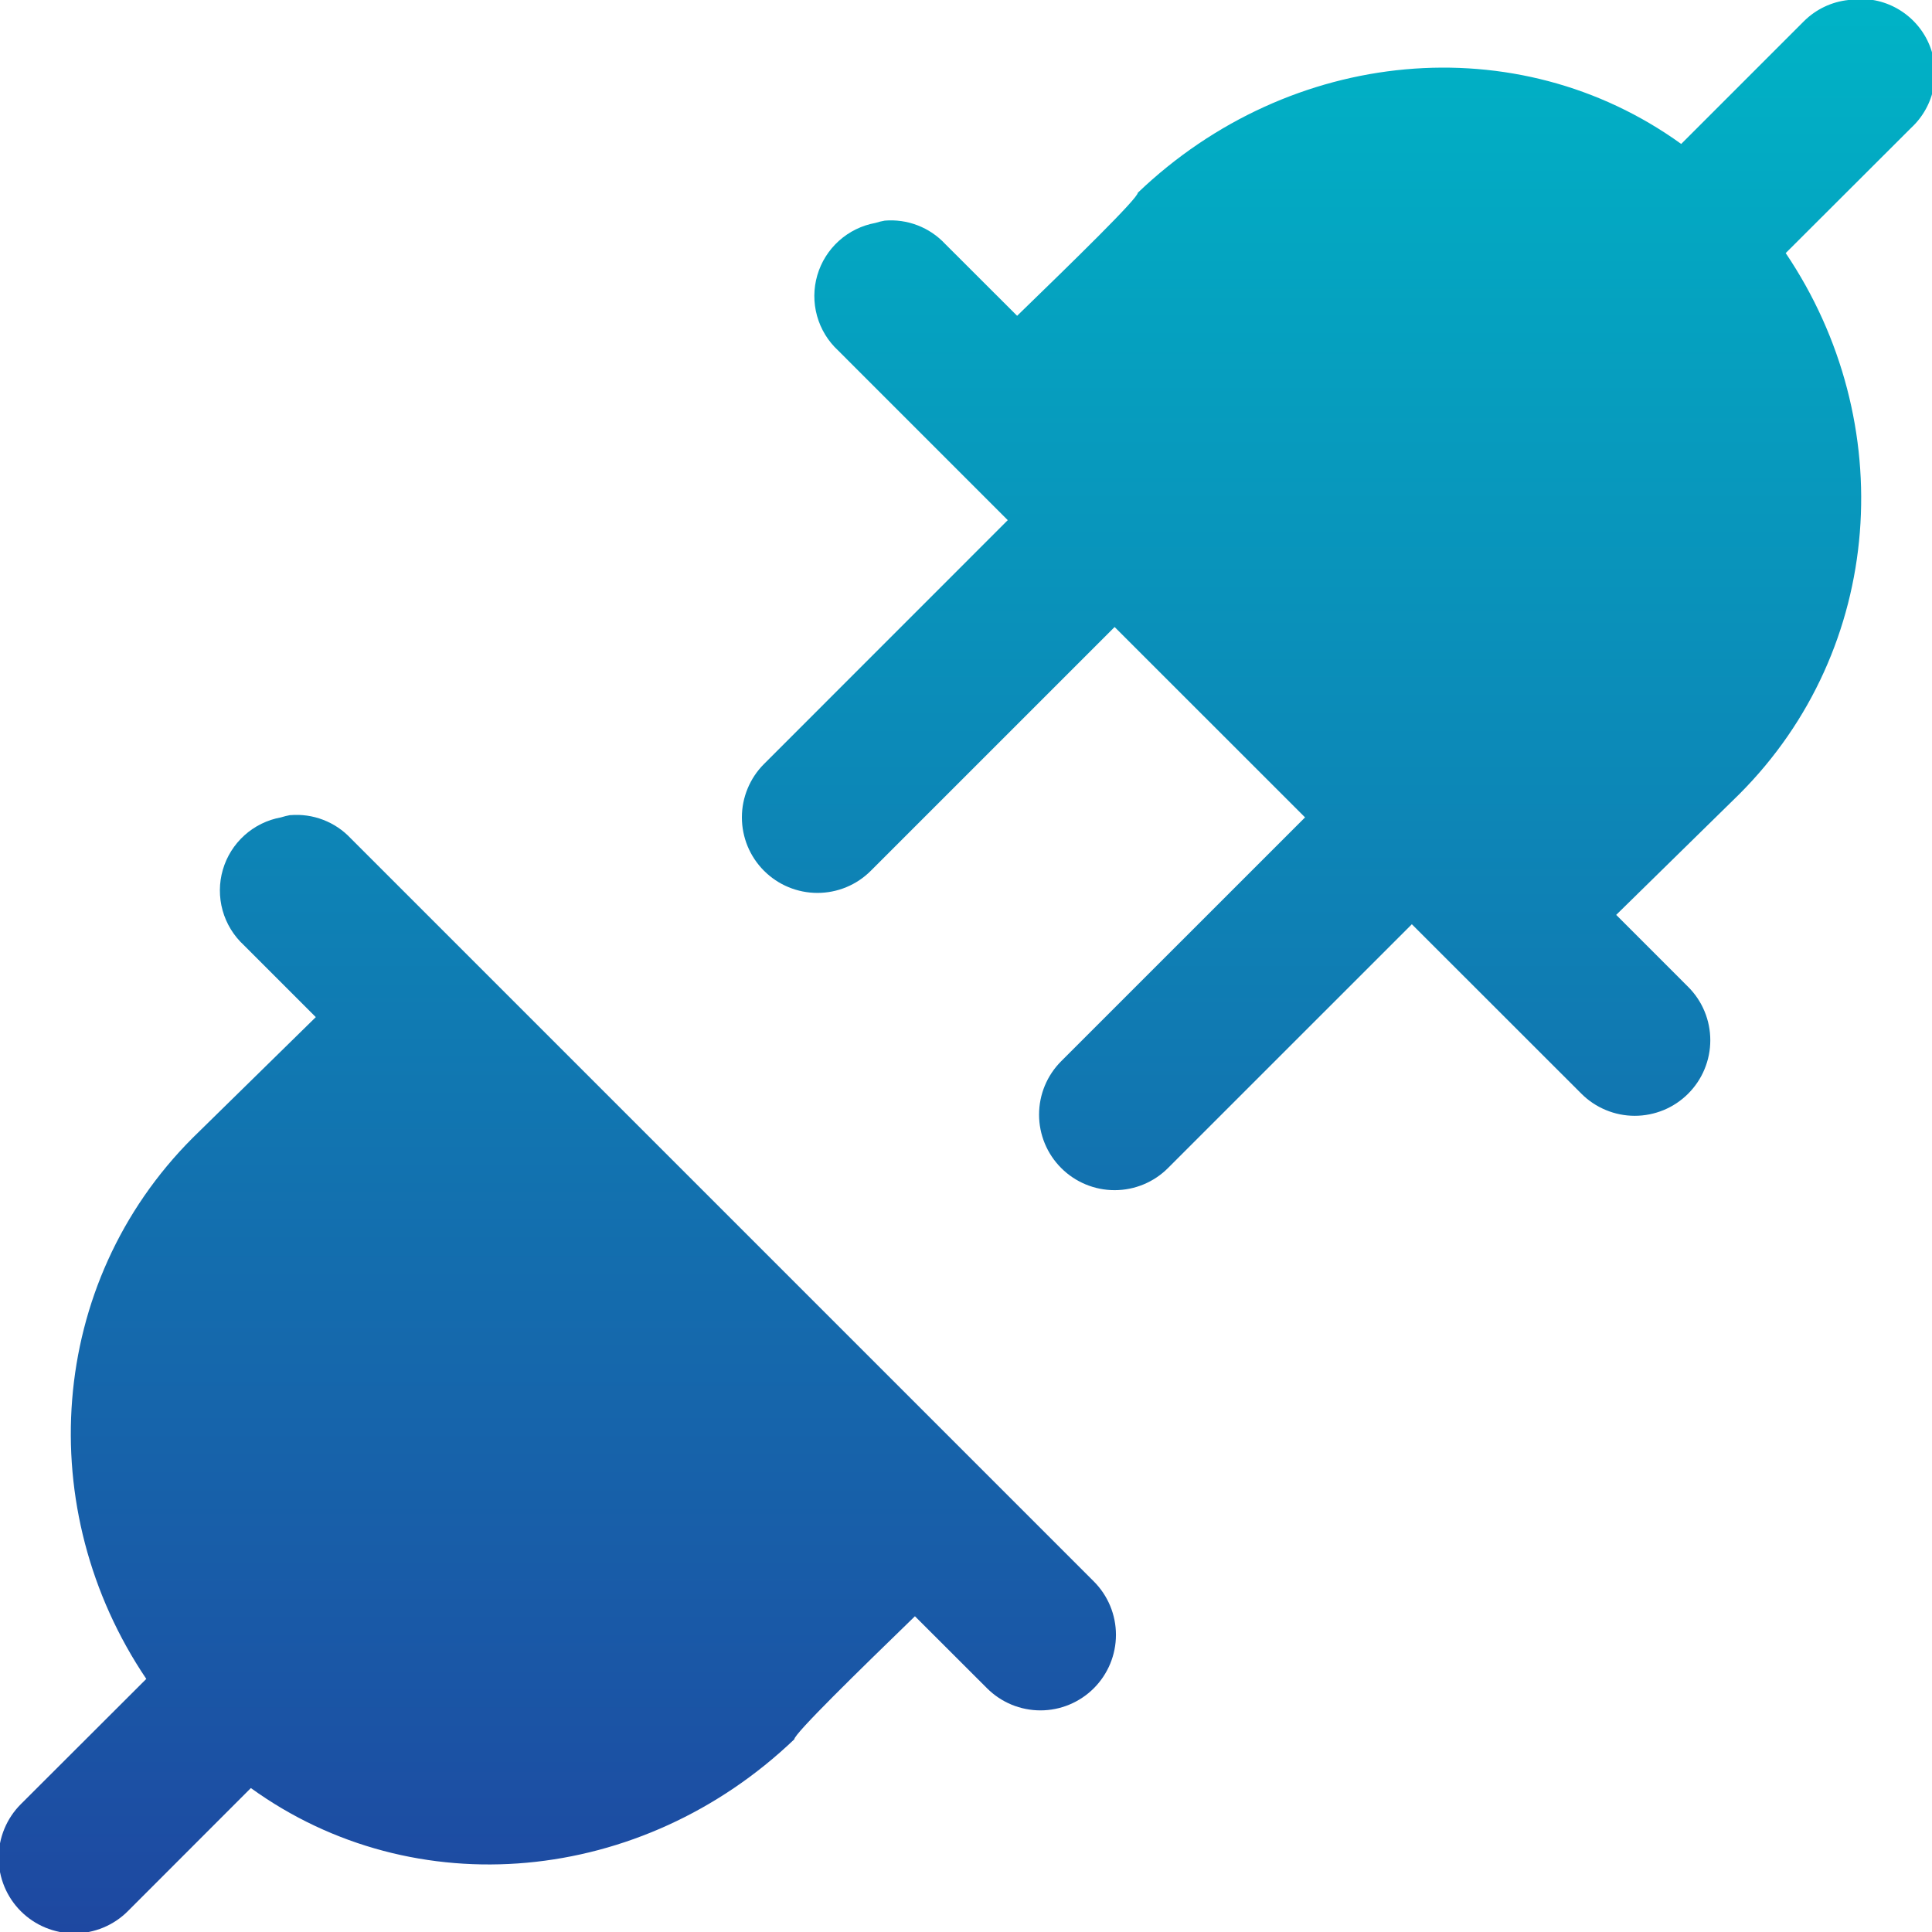 <svg width="65" height="65" viewBox="0 0 65 65" fill="none" xmlns="http://www.w3.org/2000/svg">
<path d="M62.188 -3.98979e-06C61.627 0.06 61.104 0.308 60.703 0.702L56.562 4.843C51.053 0.867 43.41 1.58 38.28 6.485C38.28 6.675 36.142 8.76 34.22 10.625L31.795 8.203C31.537 7.928 31.221 7.715 30.869 7.58C30.518 7.445 30.14 7.391 29.765 7.423C29.659 7.442 29.555 7.467 29.453 7.5C28.995 7.583 28.57 7.792 28.224 8.103C27.879 8.414 27.627 8.815 27.497 9.262C27.367 9.708 27.364 10.182 27.489 10.63C27.614 11.078 27.861 11.482 28.203 11.797L33.905 17.5L25.705 25.703C25.469 25.938 25.282 26.218 25.154 26.527C25.026 26.835 24.96 27.165 24.96 27.499C24.96 27.833 25.026 28.163 25.153 28.472C25.281 28.78 25.468 29.06 25.704 29.296C25.94 29.532 26.22 29.72 26.528 29.847C26.836 29.975 27.167 30.041 27.5 30.041C27.834 30.041 28.165 29.976 28.473 29.848C28.781 29.721 29.061 29.533 29.297 29.297L37.5 21.095L43.907 27.5L35.703 35.703C35.226 36.179 34.958 36.826 34.958 37.5C34.958 38.174 35.226 38.821 35.703 39.297C36.179 39.774 36.826 40.042 37.5 40.042C38.174 40.042 38.821 39.774 39.297 39.297L47.5 31.095L53.203 36.795C53.438 37.031 53.718 37.218 54.027 37.346C54.335 37.474 54.665 37.54 54.999 37.54C55.333 37.54 55.663 37.474 55.972 37.347C56.28 37.219 56.56 37.032 56.796 36.796C57.032 36.56 57.22 36.28 57.347 35.972C57.475 35.664 57.541 35.333 57.541 35C57.541 34.666 57.476 34.335 57.348 34.027C57.221 33.719 57.033 33.438 56.797 33.203L54.375 30.78L58.515 26.72C63.415 21.82 63.913 14.2 60.078 8.515L64.3 4.3C64.695 3.934 64.961 3.451 65.06 2.922C65.158 2.393 65.083 1.846 64.846 1.363C64.608 0.88 64.221 0.487 63.742 0.241C63.264 -0.005 62.718 -0.089 62.188 -3.98979e-06ZM9.765 27.422C9.659 27.442 9.555 27.468 9.452 27.5C8.995 27.583 8.57 27.791 8.224 28.103C7.879 28.414 7.627 28.815 7.497 29.262C7.367 29.708 7.365 30.182 7.489 30.63C7.614 31.078 7.861 31.482 8.202 31.797L10.625 34.22L6.485 38.28C1.585 43.18 1.087 50.8 4.922 56.485L0.7 60.7C0.223 61.177 -0.046 61.825 -0.046 62.5C-0.046 63.175 0.223 63.823 0.7 64.3C1.177 64.777 1.825 65.046 2.5 65.046C3.175 65.046 3.823 64.777 4.3 64.3L8.44 60.157C13.95 64.138 21.593 63.422 26.723 58.517C26.723 58.328 28.86 56.242 30.782 54.377L33.208 56.8C33.444 57.036 33.724 57.223 34.032 57.351C34.34 57.478 34.671 57.544 35.005 57.544C35.338 57.544 35.669 57.478 35.977 57.35C36.285 57.222 36.565 57.035 36.801 56.799C37.037 56.563 37.224 56.282 37.352 55.974C37.479 55.666 37.545 55.335 37.545 55.002C37.545 54.668 37.479 54.337 37.351 54.029C37.223 53.721 37.036 53.441 36.8 53.205L11.8 28.205C11.542 27.93 11.225 27.717 10.873 27.582C10.521 27.447 10.143 27.393 9.767 27.425L9.765 27.422Z" fill="url(#paint0_linear)"/>
<defs>
<linearGradient id="paint0_linear" x1="32.528" y1="-0.035" x2="32.528" y2="65.046" gradientUnits="userSpaceOnUse">
<stop stop-color="#00B3C6"/>
<stop offset="1" stop-color="#1E48A1"/>
</linearGradient>
</defs>
</svg>
